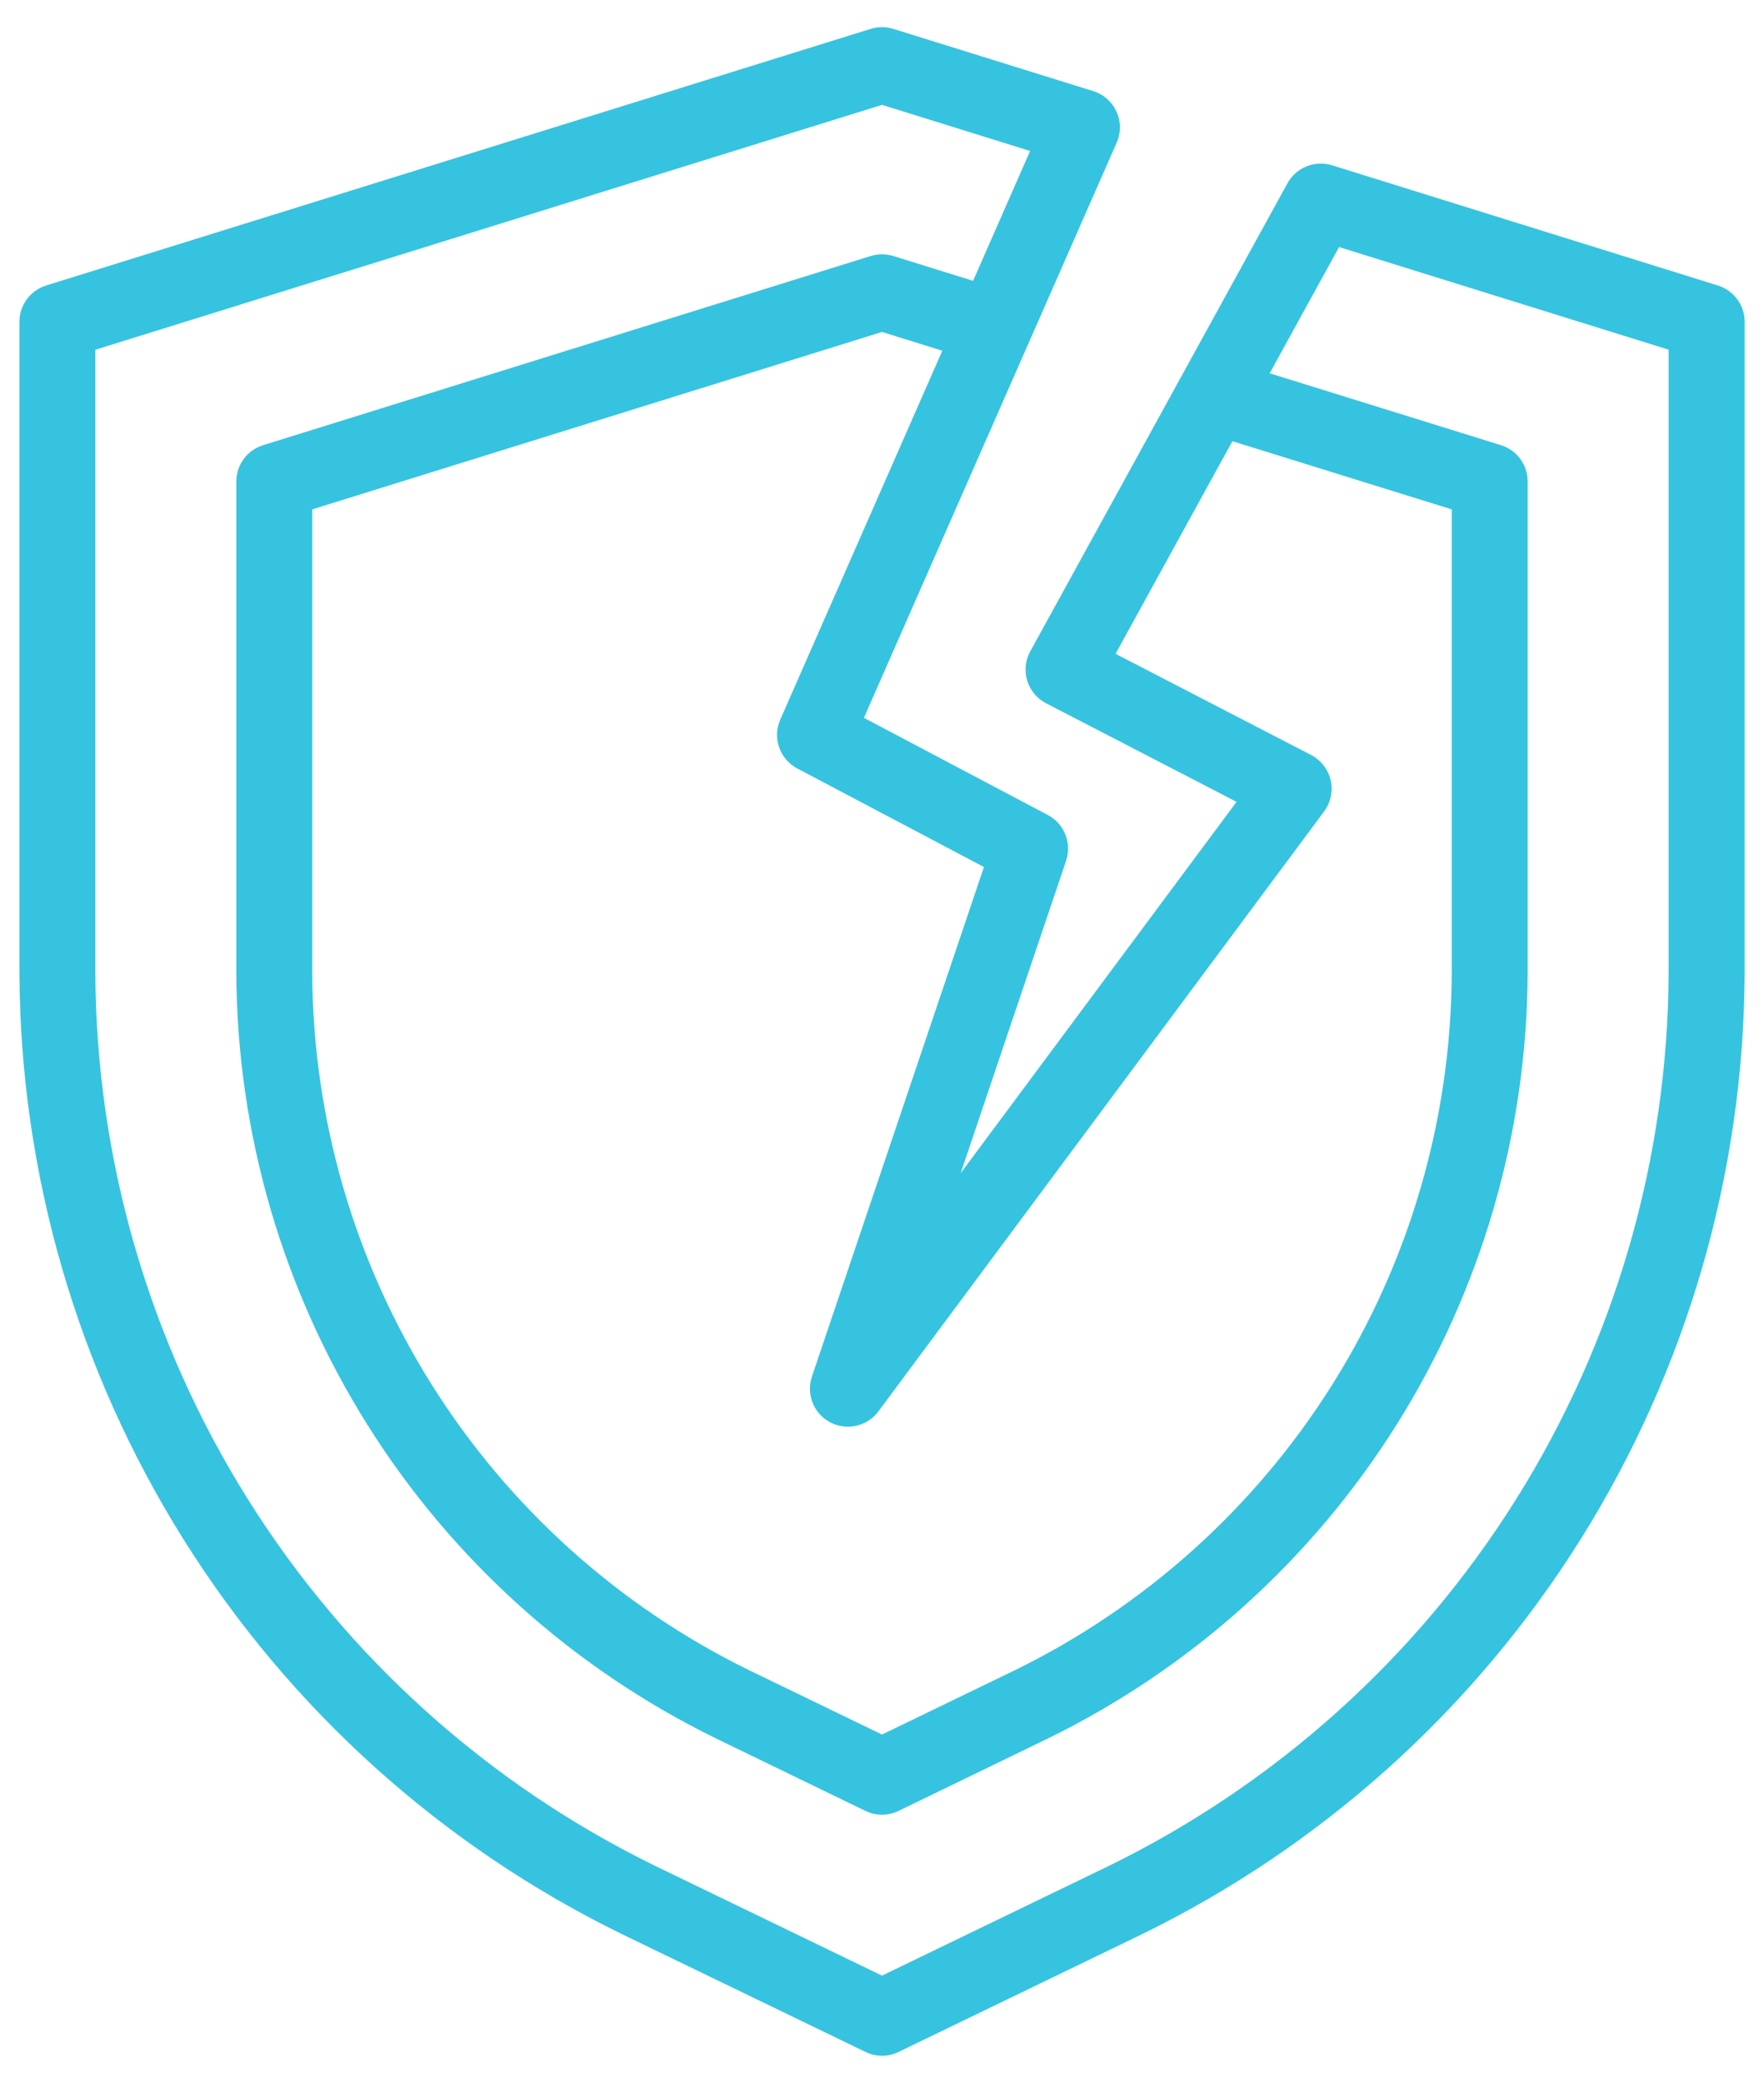 <svg width="61" height="72" viewBox="0 0 61 72" fill="none" xmlns="http://www.w3.org/2000/svg">
<path d="M59.405 9.869L46.063 5.714C45.774 5.624 45.463 5.637 45.182 5.75C44.901 5.863 44.668 6.07 44.522 6.335L35.628 22.514C35.585 22.59 35.551 22.671 35.525 22.755C35.472 22.921 35.454 23.096 35.471 23.27C35.479 23.357 35.496 23.444 35.522 23.527C35.599 23.78 35.749 24.003 35.955 24.168C36.023 24.223 36.096 24.271 36.174 24.311L42.761 27.718L33.22 40.555L36.866 29.755C36.966 29.459 36.957 29.138 36.842 28.849C36.726 28.559 36.511 28.32 36.236 28.174L29.875 24.814L38.616 4.931C38.691 4.761 38.728 4.579 38.727 4.394C38.726 4.209 38.686 4.027 38.609 3.859C38.532 3.691 38.421 3.541 38.283 3.418C38.144 3.296 37.981 3.205 37.805 3.15L30.89 0.998C30.636 0.919 30.364 0.919 30.11 0.998L1.595 9.869C1.328 9.953 1.094 10.119 0.928 10.345C0.762 10.57 0.672 10.843 0.672 11.123V33.615C0.698 40.551 2.665 47.341 6.35 53.218C10.034 59.094 15.29 63.822 21.522 66.866L29.93 70.931C30.108 71.018 30.303 71.063 30.501 71.063C30.699 71.063 30.895 71.018 31.073 70.931L39.481 66.866C45.713 63.822 50.969 59.094 54.654 53.218C58.338 47.341 60.305 40.551 60.331 33.615V11.123C60.331 10.842 60.241 10.569 60.074 10.344C59.907 10.118 59.673 9.952 59.405 9.869ZM34.025 29.971L28.079 47.58C28.054 47.656 28.035 47.733 28.023 47.812C27.98 48.101 28.035 48.397 28.179 48.652C28.323 48.907 28.549 49.106 28.819 49.218C29.09 49.33 29.39 49.349 29.672 49.27C29.954 49.192 30.202 49.022 30.376 48.787L45.789 28.049C45.902 27.896 45.981 27.721 46.02 27.535C46.059 27.348 46.057 27.156 46.014 26.97C45.971 26.785 45.889 26.611 45.772 26.461C45.656 26.31 45.508 26.187 45.339 26.099L38.577 22.601L42.617 15.251L50.202 17.608V33.615C50.185 38.65 48.758 43.58 46.082 47.846C43.407 52.111 39.59 55.542 35.065 57.75L30.5 59.959L25.934 57.75C21.409 55.542 17.592 52.111 14.917 47.845C12.242 43.58 10.815 38.65 10.797 33.615V17.608L30.5 11.475L32.586 12.124L26.982 24.875C26.848 25.178 26.835 25.521 26.944 25.835C27.053 26.148 27.277 26.409 27.57 26.564L34.025 29.971ZM57.702 33.615C57.678 40.058 55.851 46.365 52.429 51.824C49.006 57.283 44.125 61.675 38.336 64.504L30.5 68.293L22.665 64.504C16.876 61.675 11.994 57.283 8.571 51.824C5.149 46.366 3.322 40.058 3.297 33.615V12.09L30.5 3.625L35.622 5.219L33.65 9.708L30.89 8.85C30.636 8.771 30.364 8.771 30.11 8.85L9.095 15.39C8.827 15.473 8.594 15.64 8.428 15.865C8.262 16.091 8.172 16.363 8.172 16.643V33.615C8.192 39.142 9.759 44.554 12.696 49.236C15.633 53.919 19.823 57.685 24.79 60.109L29.928 62.599C30.106 62.685 30.302 62.73 30.5 62.73C30.698 62.73 30.894 62.685 31.072 62.599L36.209 60.109C41.176 57.686 45.366 53.919 48.303 49.236C51.24 44.554 52.808 39.142 52.827 33.615V16.642C52.827 16.362 52.738 16.09 52.572 15.864C52.406 15.639 52.172 15.472 51.904 15.389L43.906 12.904L46.306 8.54L57.702 12.088V33.615Z" fill="#36C3DF"/>
</svg>
